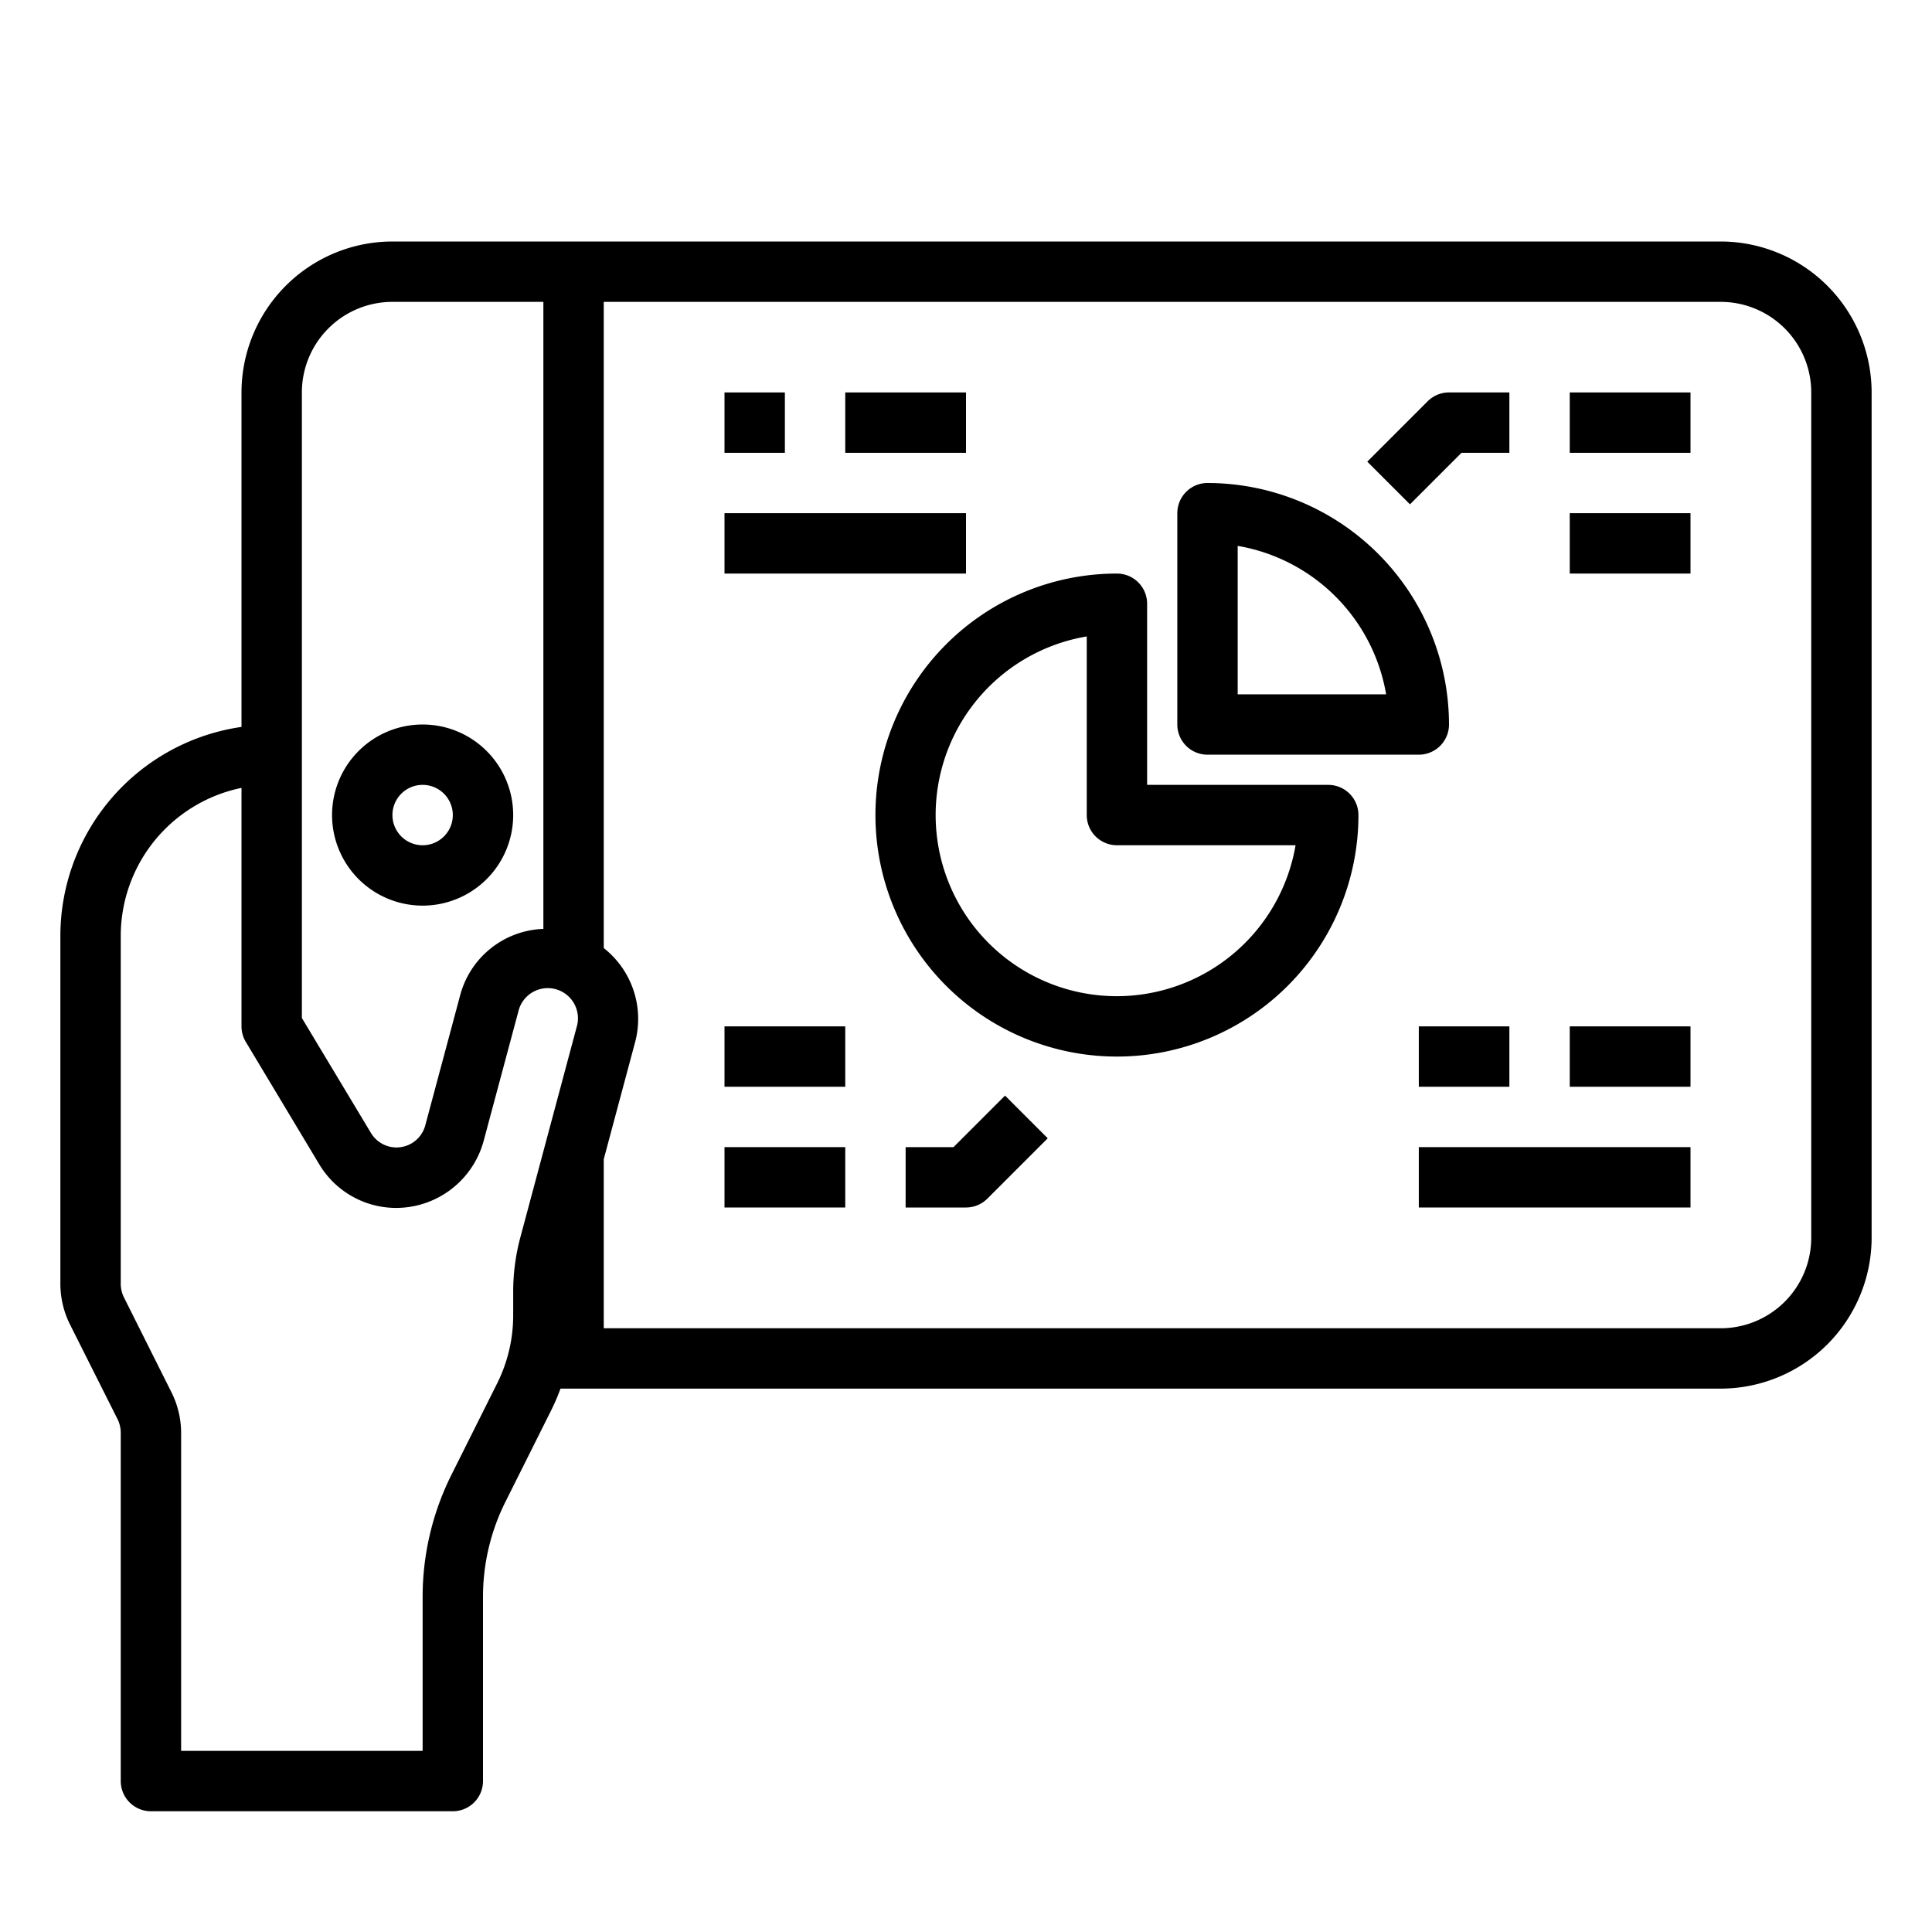 <svg xmlns="http://www.w3.org/2000/svg" viewBox="0 0 64 64" x="0px" y="0px"><g data-name="Report-Online Remote"><path d="M57,8H13a5.006,5.006,0,0,0-5,5V24.08A7,7,0,0,0,2,31V42.528a3.022,3.022,0,0,0,.316,1.342L3.9,47.024a1.027,1.027,0,0,1,.1.448V59a1,1,0,0,0,1,1H15a1,1,0,0,0,1-1V52.889a7.031,7.031,0,0,1,.739-3.131l1.522-3.044A6.906,6.906,0,0,0,18.567,46H57a5.006,5.006,0,0,0,5-5V13A5.006,5.006,0,0,0,57,8ZM10,13a3,3,0,0,1,3-3h5V30.771a2.959,2.959,0,0,0-2.759,2.208l-1.153,4.3a.987.987,0,0,1-1.8.252L10,33.723V13Zm7,29.79v.793a5.036,5.036,0,0,1-.528,2.237L14.95,48.864A9.05,9.05,0,0,0,14,52.889V58H6V47.472a3.022,3.022,0,0,0-.316-1.342L4.105,42.976A1.027,1.027,0,0,1,4,42.528V31a5.008,5.008,0,0,1,4-4.9V34a1,1,0,0,0,.143.515l2.429,4.048A2.969,2.969,0,0,0,13.1,40.014,3.008,3.008,0,0,0,16.02,37.8l1.153-4.3a1,1,0,1,1,1.931.518l-1.865,6.964A6.978,6.978,0,0,0,17,42.79ZM60,41a3,3,0,0,1-3,3H20V38.4l1.036-3.867A2.985,2.985,0,0,0,20,31.406V10H57a3,3,0,0,1,3,3Z"></path><path d="M14,30a3,3,0,1,0-3-3A3,3,0,0,0,14,30Zm0-4a1,1,0,1,1-1,1A1,1,0,0,1,14,26Z"></path><path d="M44,26H38V20a1,1,0,0,0-1-1,8,8,0,1,0,8,8A1,1,0,0,0,44,26Zm-7,7a6,6,0,0,1-1-11.917V27a1,1,0,0,0,1,1h5.917A6.01,6.01,0,0,1,37,33Z"></path><path d="M40,25h7a1,1,0,0,0,1-1,8.009,8.009,0,0,0-8-8,1,1,0,0,0-1,1v7A1,1,0,0,0,40,25Zm1-6.917A6.017,6.017,0,0,1,45.917,23H41Z"></path><rect x="52" y="13" width="4" height="2"></rect><rect x="52" y="17" width="4" height="2"></rect><path d="M48.414,15H50V13H48a1,1,0,0,0-.707.293l-2,2,1.414,1.414Z"></path><rect x="47" y="34" width="3" height="2"></rect><rect x="52" y="34" width="4" height="2"></rect><rect x="47" y="38" width="9" height="2"></rect><rect x="24" y="13" width="2" height="2"></rect><rect x="28" y="13" width="4" height="2"></rect><rect x="24" y="17" width="8" height="2"></rect><rect x="24" y="34" width="4" height="2"></rect><rect x="24" y="38" width="4" height="2"></rect><path d="M31.586,38H30v2h2a1,1,0,0,0,.707-.293l2-2-1.414-1.414Z"></path></g></svg>